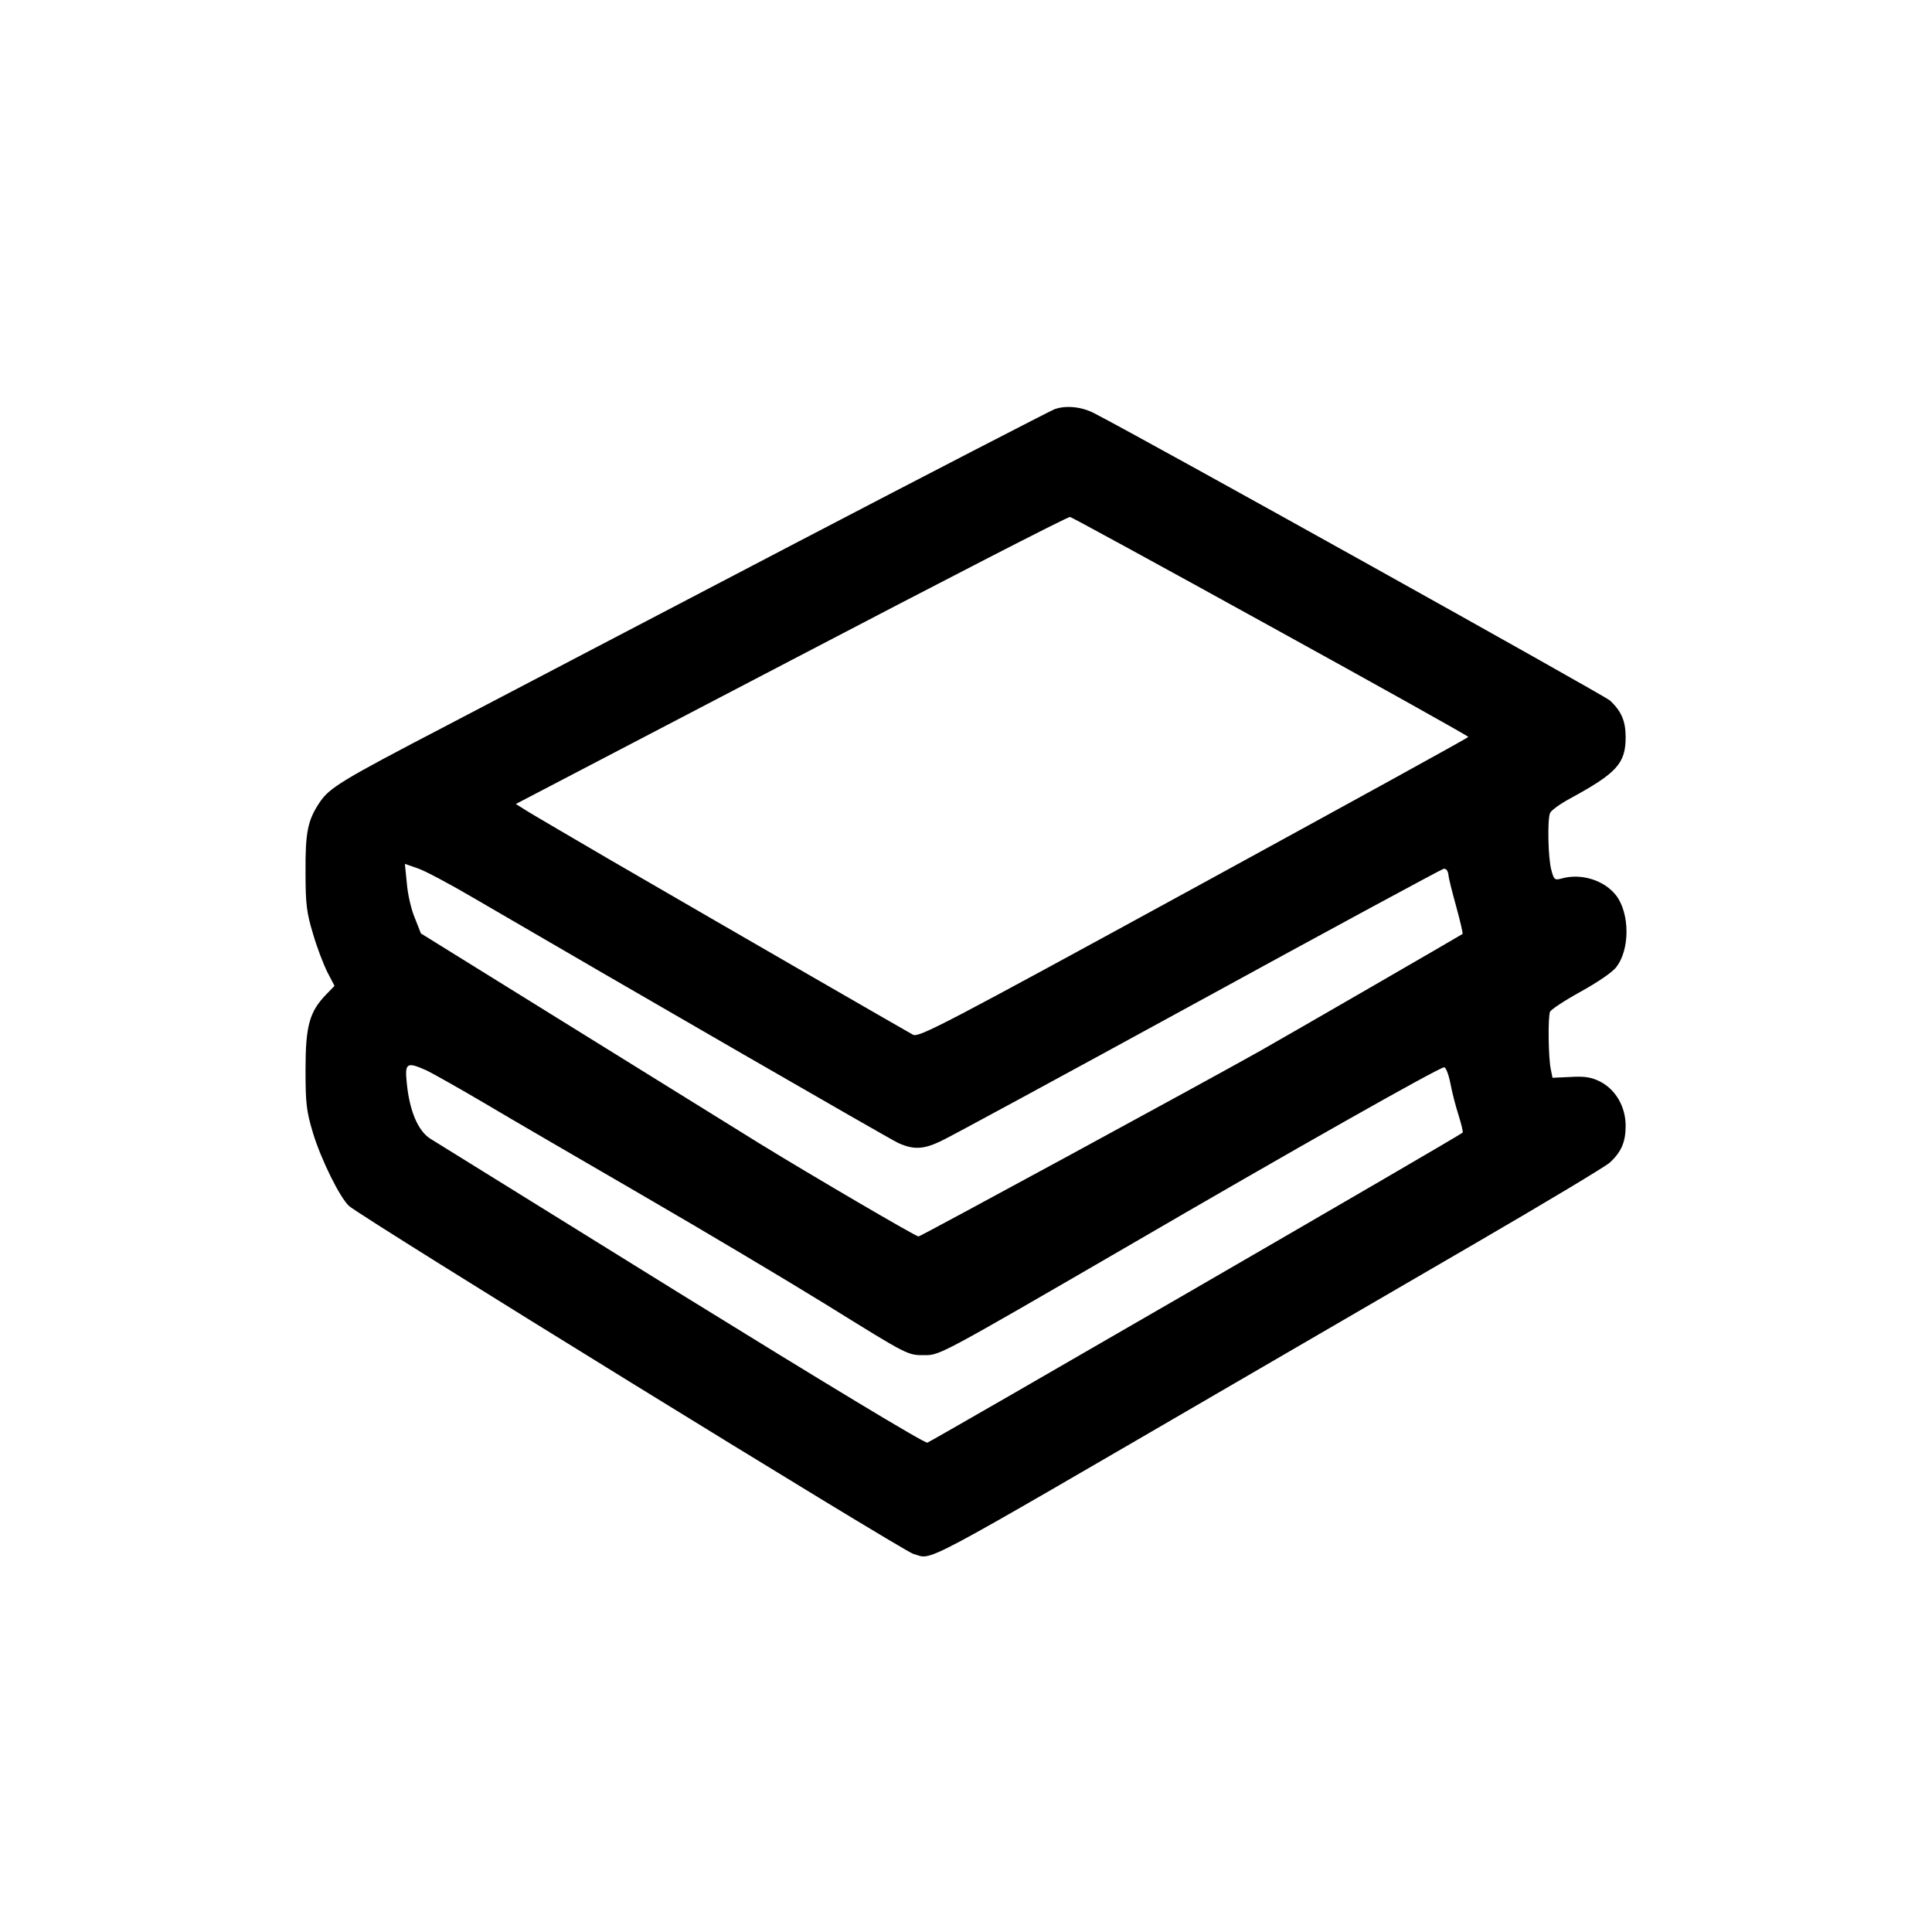 <?xml version="1.0" standalone="no"?>
<!DOCTYPE svg PUBLIC "-//W3C//DTD SVG 20010904//EN"
 "http://www.w3.org/TR/2001/REC-SVG-20010904/DTD/svg10.dtd">
<svg version="1.0" xmlns="http://www.w3.org/2000/svg"
 width="700pt" height="700pt" viewBox="0 0 700 700"
 preserveAspectRatio="xMidYMid meet">
<g transform="translate(0,700) scale(0.1,-0.1)"
fill="#000000" stroke="none">
<path d="M3820 5517 c-19 -8 -442 -226 -940 -486 -498 -260 -1065 -557 -1260
-659 -384 -200 -427 -226 -463 -281 -42 -63 -51 -107 -50 -251 0 -117 4 -147
27 -223 14 -49 38 -111 52 -139 l26 -50 -31 -32 c-60 -62 -74 -114 -74 -271 0
-124 3 -150 27 -230 29 -96 97 -233 130 -264 43 -40 2006 -1250 2045 -1261 75
-20 -16 -68 1176 625 220 128 607 353 860 500 253 147 473 279 488 293 42 39
57 75 57 133 0 69 -36 131 -92 160 -32 16 -55 20 -107 17 l-66 -3 -6 30 c-9
39 -11 189 -3 209 3 8 53 41 111 73 60 33 116 71 129 89 50 64 49 194 0 259
-43 56 -127 82 -198 62 -25 -7 -28 -4 -37 30 -12 41 -15 182 -5 207 3 9 36 33
73 53 169 92 201 127 201 222 0 58 -15 94 -57 133 -21 19 -1673 940 -1869
1041 -46 24 -104 29 -144 14z m784 -787 c394 -217 716 -397 716 -400 0 -3
-448 -249 -995 -548 -908 -496 -996 -542 -1017 -531 -22 12 -588 338 -1098
634 -140 82 -274 160 -298 175 l-43 27 998 521 c549 287 1003 521 1010 519 6
-1 334 -180 727 -397z m-2882 -987 c557 -325 1498 -868 1532 -884 55 -25 91
-24 154 6 29 13 447 240 930 504 482 264 884 481 892 483 9 2 16 -6 18 -22 1
-14 15 -67 29 -118 14 -51 24 -94 22 -96 -7 -5 -638 -370 -734 -424 -197 -111
-1230 -672 -1237 -672 -10 0 -384 219 -573 335 -82 51 -393 244 -690 428
l-540 335 -22 56 c-13 30 -26 87 -29 126 l-7 70 46 -16 c25 -8 119 -58 209
-111z m-175 -622 c22 -11 117 -64 210 -119 92 -55 353 -206 578 -337 226 -131
521 -307 657 -391 305 -189 295 -184 361 -184 52 0 68 9 718 386 613 357 1133
651 1161 657 6 1 16 -23 23 -58 6 -33 20 -86 30 -117 10 -32 17 -60 14 -62
-12 -12 -1925 -1119 -1939 -1123 -10 -3 -375 218 -891 537 -481 298 -890 552
-911 565 -44 29 -74 100 -84 199 -8 76 -1 80 73 47z"/>
</g>
</svg>
